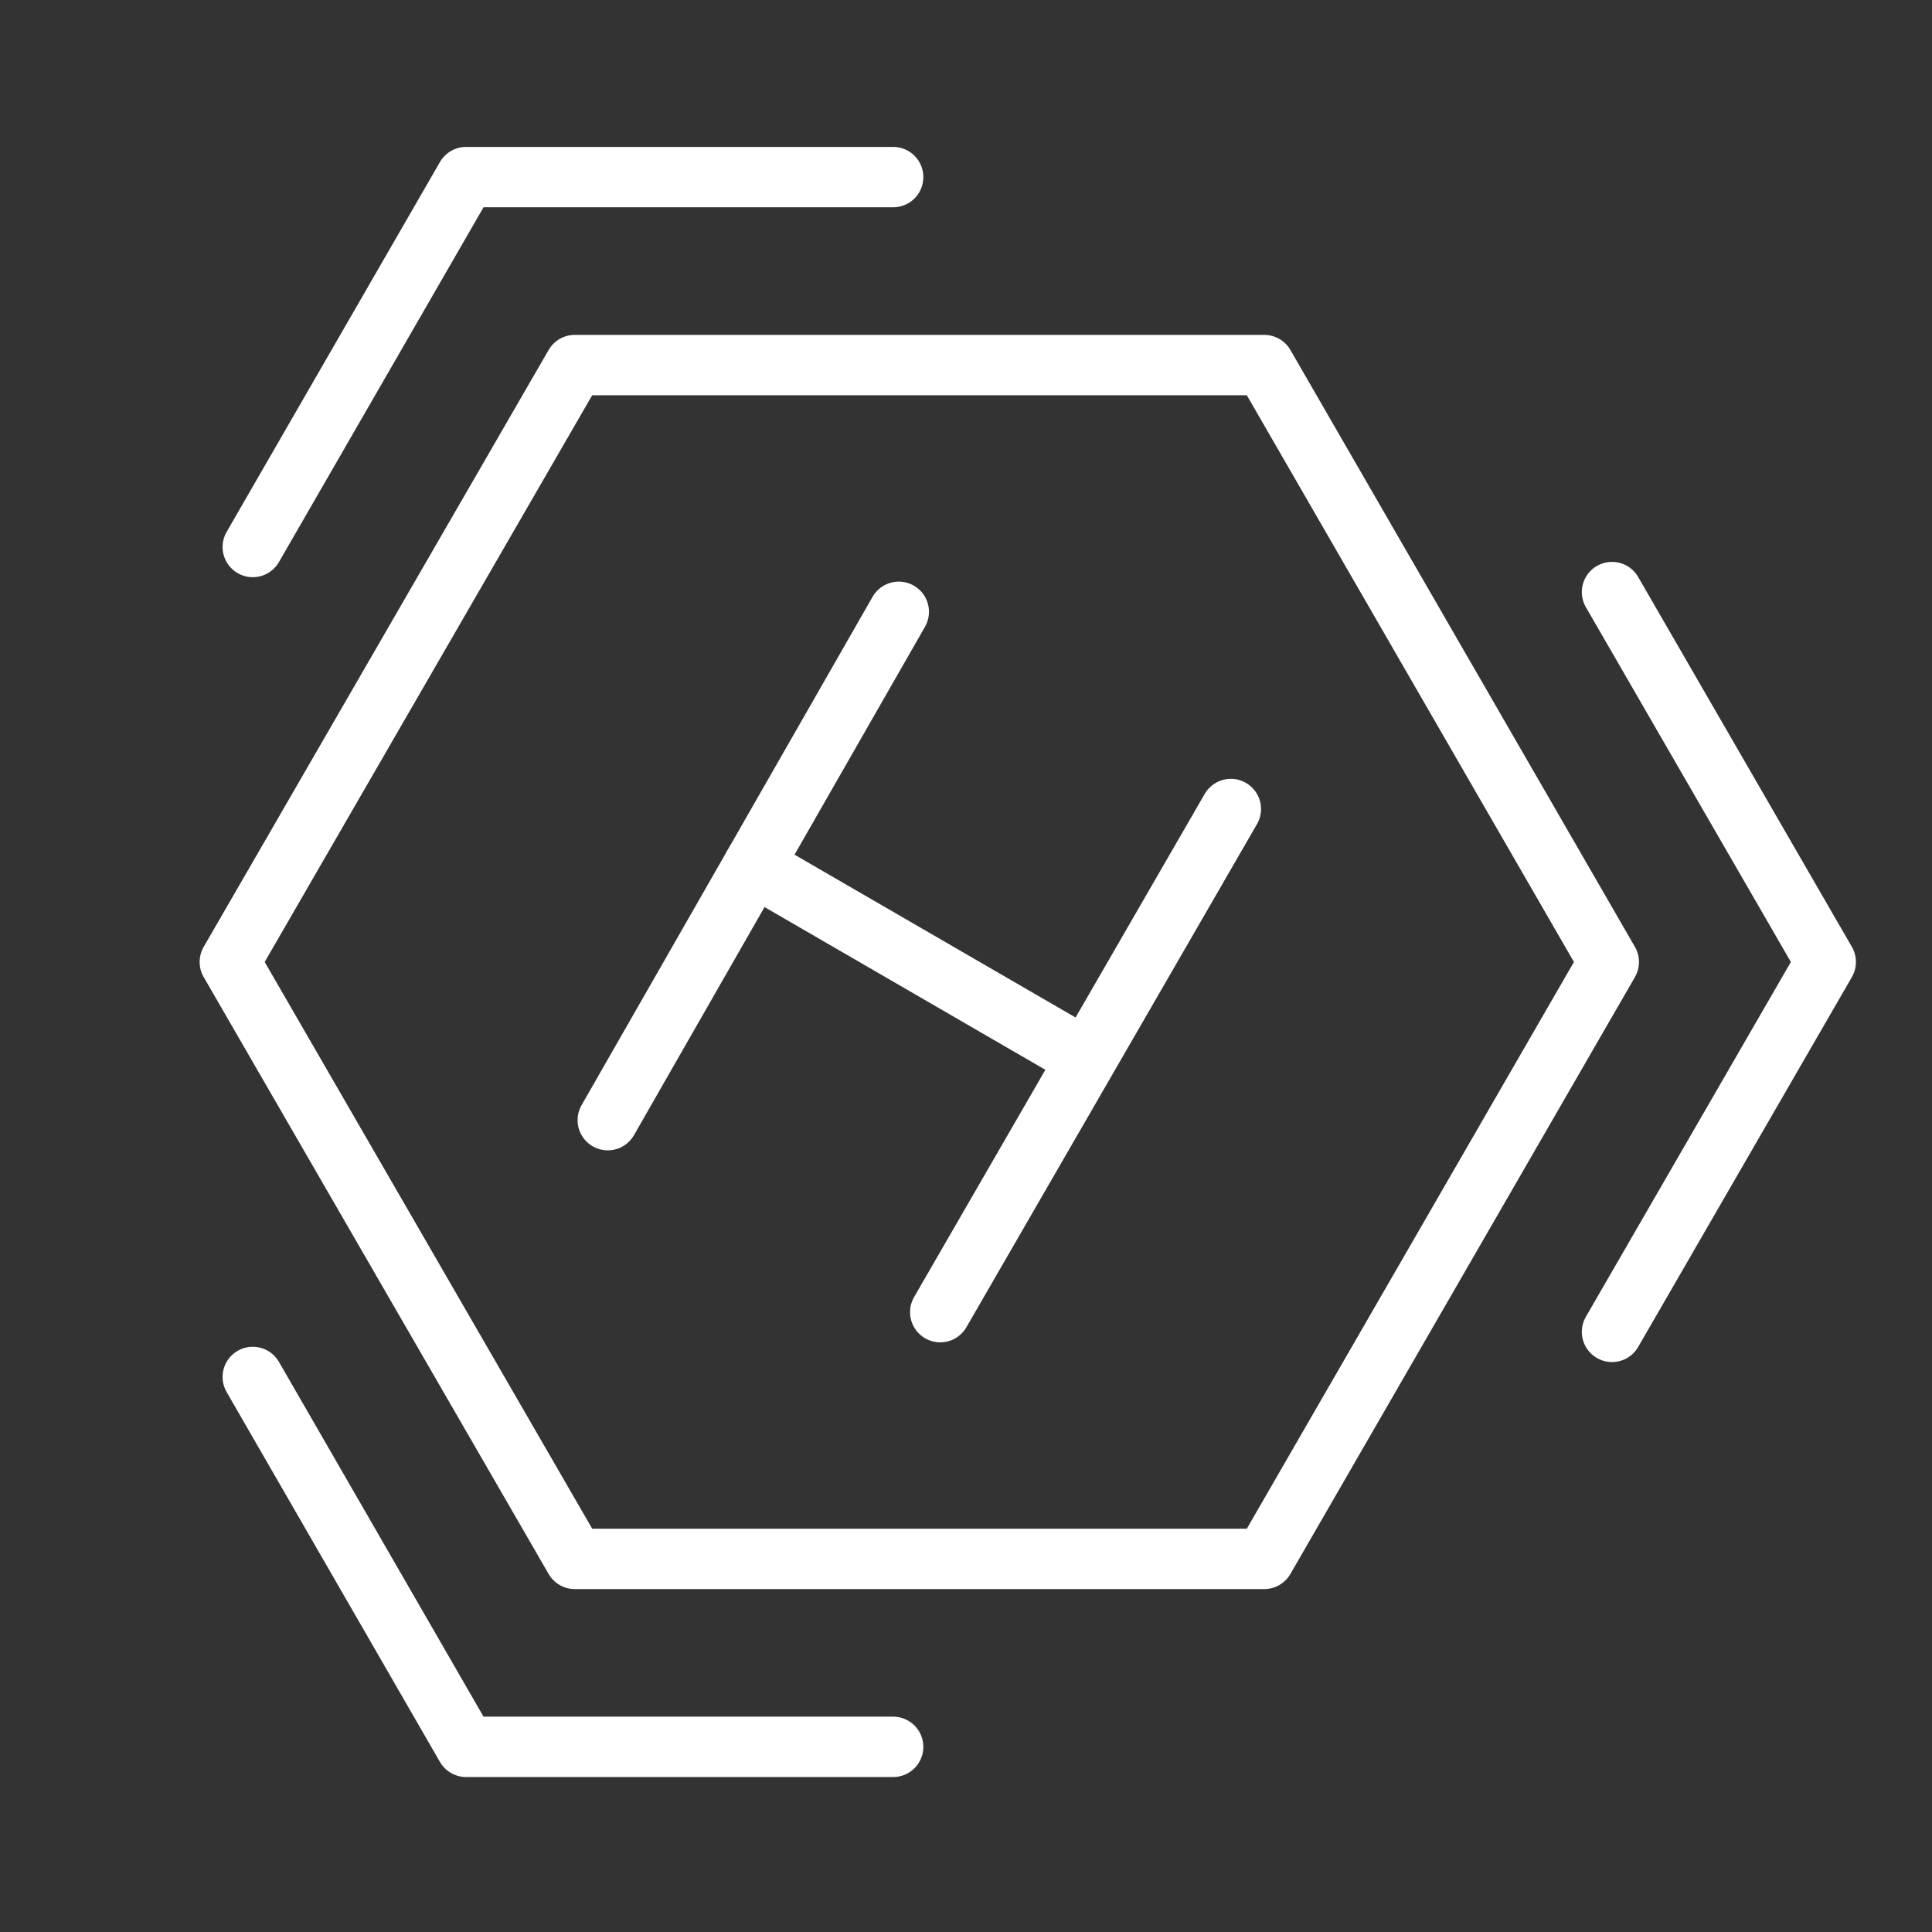 <ns0:svg xmlns:ns0="http://www.w3.org/2000/svg" viewBox="0 0 48 48" style="stroke-width:1.5px"><ns0:rect x="0" y="0" width="48" height="48" fill="#333333" stroke="none"/><ns0:defs style="stroke-width:1.5px"><ns0:style style="stroke-width:1.5px">.a{fill:none;stroke:#fff;stroke-linecap:round;stroke-linejoin:round;}</ns0:style></ns0:defs><ns0:polygon class="a" points="31.41 9.07 14.28 9.07 5.71 23.9 14.28 38.73 31.41 38.73 39.97 23.9 31.41 9.07" style="stroke-width:1.5px" /><ns0:line class="a" x1="22.33" y1="15.2" x2="15.1" y2="27.83" style="stroke-width:1.5px" /><ns0:line class="a" x1="30.58" y1="20.1" x2="23.36" y2="32.6" style="stroke-width:1.5px" /><ns0:line class="a" x1="18.72" y1="21.51" x2="26.97" y2="26.29" style="stroke-width:1.5px" /><ns0:polyline class="a" points="6.28 34.21 11.58 43.4 22.19 43.4" style="stroke-width:1.5px" /><ns0:polyline class="a" points="22.19 4.4 11.58 4.4 6.28 13.59" style="stroke-width:1.5px" /><ns0:polyline class="a" points="40.05 33.09 45.36 23.9 40.05 14.71" style="stroke-width:1.5px" /></ns0:svg>